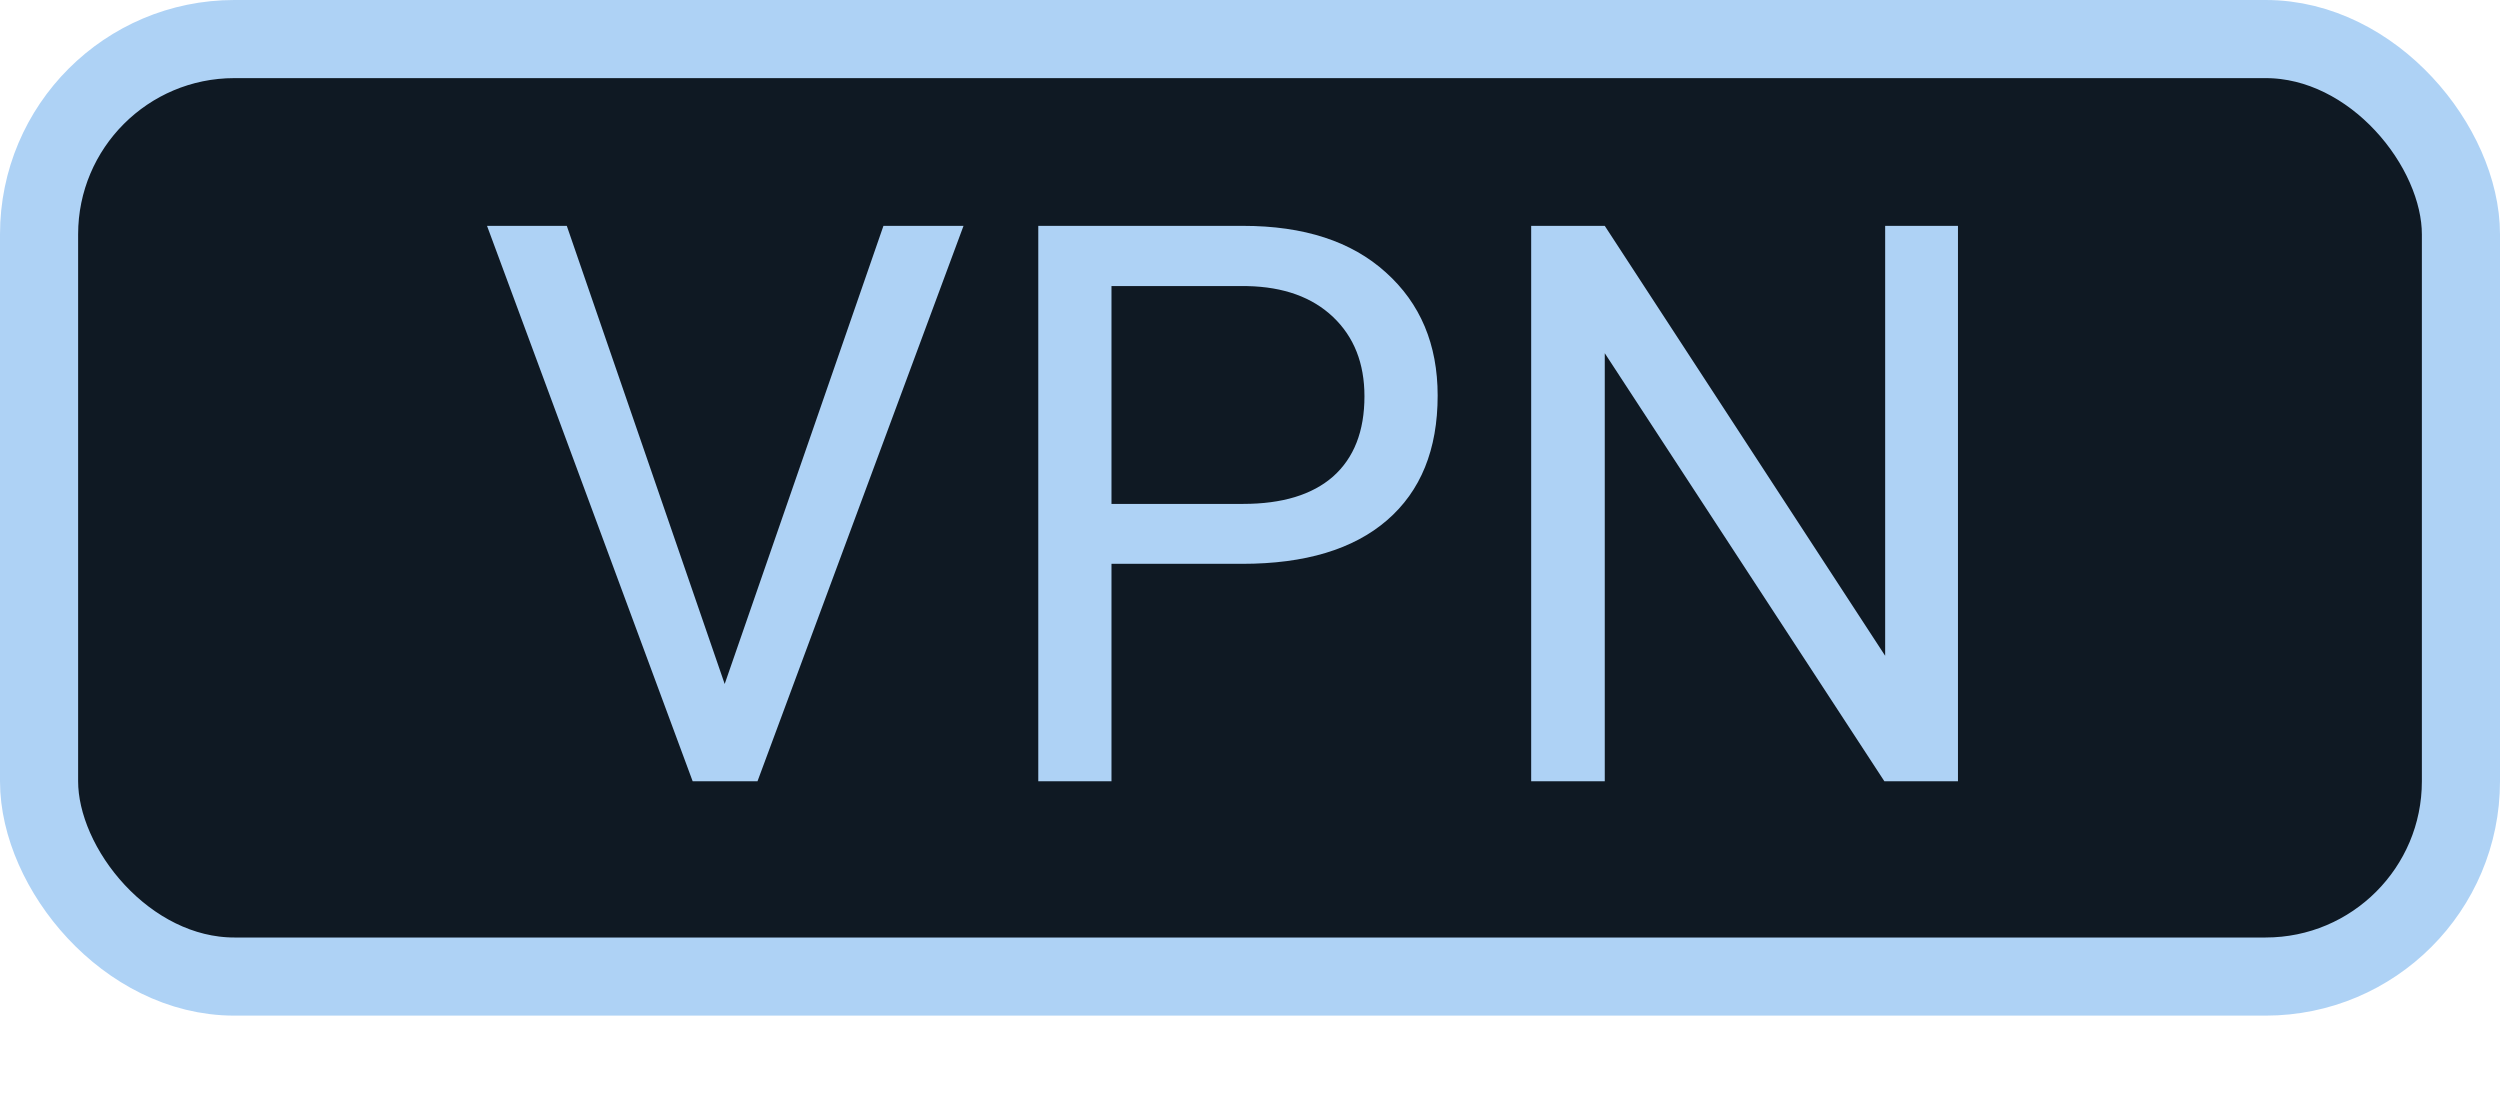 <svg width="32" height="14" viewBox="0 0 32 14" fill="none" xmlns="http://www.w3.org/2000/svg">
<rect x="0.5" y="0.5" width="31" height="12" rx="2.5" fill="#0F1923" stroke="#AED2F5"/>
<path d="M9.276 8.755L11.308 2.891H12.333L9.696 10H8.866L6.234 2.891H7.255L9.276 8.755ZM14.227 7.217V10H13.29V2.891H15.912C16.69 2.891 17.299 3.089 17.738 3.486C18.181 3.883 18.402 4.409 18.402 5.063C18.402 5.754 18.186 6.286 17.753 6.66C17.323 7.031 16.706 7.217 15.902 7.217H14.227ZM14.227 6.45H15.912C16.413 6.45 16.797 6.333 17.064 6.099C17.331 5.861 17.465 5.519 17.465 5.073C17.465 4.65 17.331 4.312 17.064 4.058C16.797 3.804 16.431 3.672 15.966 3.662H14.227V6.45ZM25.062 10H24.12L20.541 4.521V10H19.599V2.891H20.541L24.13 8.394V2.891H25.062V10Z" fill="#AED2F5"/>
</svg>
